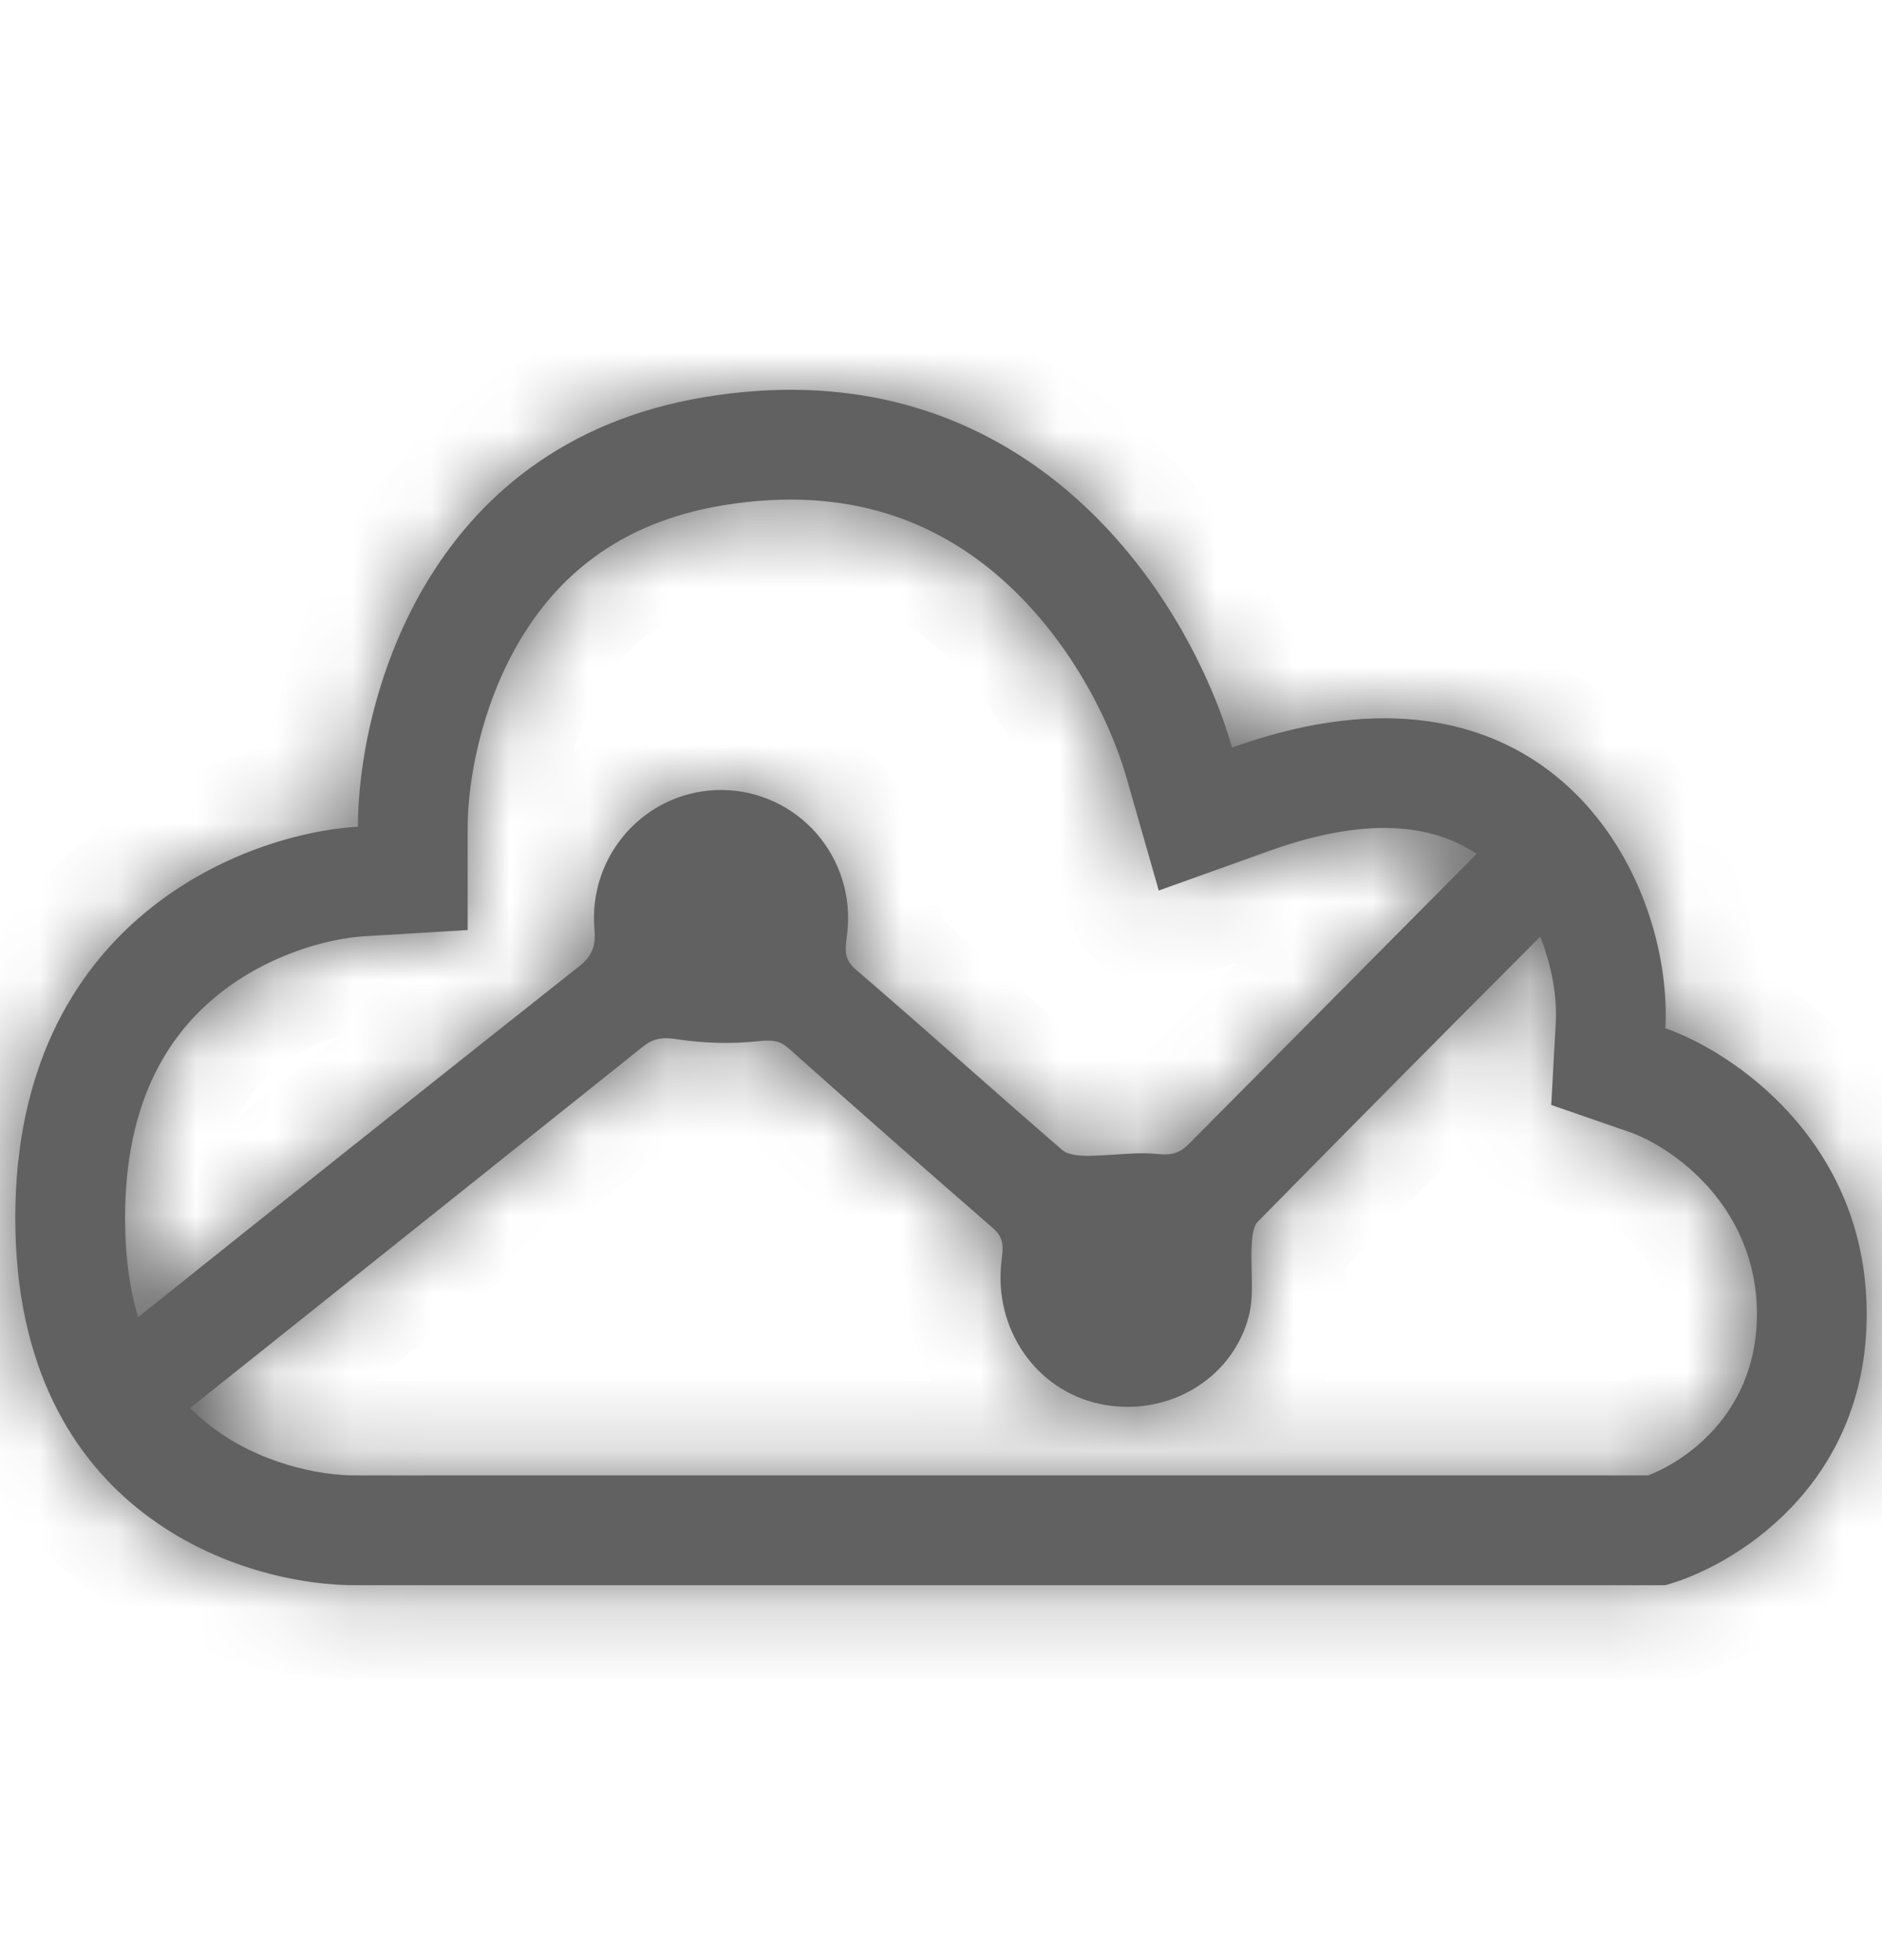 <svg width="24" height="25" viewBox="0 0 24 25" fill="none" xmlns="http://www.w3.org/2000/svg">
<mask id="path-1-inside-1" fill="white">
<path fill-rule="evenodd" clip-rule="evenodd" d="M4.649 11.941L5.964 11.862V10.544C5.964 9.992 6.122 9.029 6.624 8.178C7.096 7.378 7.868 6.67 9.214 6.446C10.833 6.178 11.962 6.67 12.771 7.382C13.627 8.137 14.152 9.174 14.366 9.92L14.777 11.358L16.185 10.853C17.545 10.364 18.347 10.566 18.83 10.89C18.816 10.905 18.803 10.919 18.789 10.933C17.582 12.15 16.375 13.366 15.169 14.582C15.052 14.704 14.945 14.738 14.766 14.719C14.587 14.7 14.404 14.713 14.221 14.726C14.106 14.733 13.991 14.741 13.877 14.742C13.765 14.742 13.622 14.733 13.546 14.667C13.124 14.303 12.706 13.935 12.288 13.566C11.83 13.163 11.372 12.759 10.909 12.362C10.761 12.235 10.778 12.106 10.796 11.971C10.8 11.943 10.803 11.915 10.806 11.886C10.83 11.66 10.808 11.43 10.739 11.213C10.671 10.996 10.558 10.796 10.408 10.625C10.257 10.454 10.073 10.317 9.867 10.223C9.661 10.128 9.438 10.078 9.212 10.076C8.985 10.073 8.761 10.119 8.553 10.209C8.345 10.3 8.158 10.433 8.005 10.6C7.851 10.768 7.734 10.966 7.661 11.181C7.588 11.397 7.561 11.626 7.581 11.853C7.598 12.057 7.557 12.189 7.389 12.322C5.509 13.81 3.633 15.303 1.761 16.8C1.657 16.451 1.595 16.034 1.595 15.535C1.595 14.053 2.144 13.221 2.734 12.726C3.377 12.186 4.169 11.97 4.649 11.941ZM2.426 17.96C2.511 18.046 2.599 18.123 2.687 18.19C3.301 18.662 4.069 18.823 4.55 18.818L4.564 18.818V18.818H21.017C21.558 18.608 22.405 17.974 22.405 16.761C22.405 15.386 21.329 14.629 20.779 14.438L19.782 14.093L19.84 13.039C19.857 12.713 19.791 12.32 19.641 11.947C18.437 13.153 17.237 14.364 16.042 15.58C15.978 15.645 15.968 15.78 15.962 15.884C15.956 15.993 15.959 16.104 15.962 16.215C15.967 16.418 15.972 16.62 15.92 16.807C15.694 17.622 14.85 18.086 14.016 17.904C13.205 17.726 12.667 16.942 12.772 16.079C12.773 16.073 12.774 16.067 12.774 16.061C12.793 15.911 12.808 15.789 12.664 15.665C11.79 14.905 10.92 14.141 10.056 13.37C9.932 13.26 9.827 13.265 9.669 13.28C9.327 13.315 8.982 13.307 8.643 13.256C8.46 13.227 8.34 13.236 8.198 13.35C6.299 14.867 4.399 16.384 2.497 17.901C2.473 17.919 2.449 17.939 2.426 17.96ZM4.564 20.218H21.237C22.093 19.984 23.805 18.965 23.805 16.761C23.805 14.556 22.093 13.412 21.237 13.115C21.333 11.357 19.999 8.568 16.626 9.273C16.337 9.334 16.032 9.42 15.711 9.535C15.645 9.301 15.555 9.046 15.44 8.78C14.631 6.894 12.611 4.463 8.985 5.065C5.367 5.665 4.564 9.045 4.564 10.544C3.108 10.632 0.195 11.753 0.195 15.535C0.195 19.317 3.108 20.233 4.564 20.218Z"/>
</mask>
<path fill-rule="evenodd" clip-rule="evenodd" d="M4.649 11.941L5.964 11.862V10.544C5.964 9.992 6.122 9.029 6.624 8.178C7.096 7.378 7.868 6.67 9.214 6.446C10.833 6.178 11.962 6.67 12.771 7.382C13.627 8.137 14.152 9.174 14.366 9.92L14.777 11.358L16.185 10.853C17.545 10.364 18.347 10.566 18.83 10.89C18.816 10.905 18.803 10.919 18.789 10.933C17.582 12.15 16.375 13.366 15.169 14.582C15.052 14.704 14.945 14.738 14.766 14.719C14.587 14.7 14.404 14.713 14.221 14.726C14.106 14.733 13.991 14.741 13.877 14.742C13.765 14.742 13.622 14.733 13.546 14.667C13.124 14.303 12.706 13.935 12.288 13.566C11.83 13.163 11.372 12.759 10.909 12.362C10.761 12.235 10.778 12.106 10.796 11.971C10.8 11.943 10.803 11.915 10.806 11.886C10.83 11.66 10.808 11.43 10.739 11.213C10.671 10.996 10.558 10.796 10.408 10.625C10.257 10.454 10.073 10.317 9.867 10.223C9.661 10.128 9.438 10.078 9.212 10.076C8.985 10.073 8.761 10.119 8.553 10.209C8.345 10.3 8.158 10.433 8.005 10.6C7.851 10.768 7.734 10.966 7.661 11.181C7.588 11.397 7.561 11.626 7.581 11.853C7.598 12.057 7.557 12.189 7.389 12.322C5.509 13.81 3.633 15.303 1.761 16.8C1.657 16.451 1.595 16.034 1.595 15.535C1.595 14.053 2.144 13.221 2.734 12.726C3.377 12.186 4.169 11.97 4.649 11.941ZM2.426 17.96C2.511 18.046 2.599 18.123 2.687 18.19C3.301 18.662 4.069 18.823 4.55 18.818L4.564 18.818V18.818H21.017C21.558 18.608 22.405 17.974 22.405 16.761C22.405 15.386 21.329 14.629 20.779 14.438L19.782 14.093L19.84 13.039C19.857 12.713 19.791 12.32 19.641 11.947C18.437 13.153 17.237 14.364 16.042 15.58C15.978 15.645 15.968 15.78 15.962 15.884C15.956 15.993 15.959 16.104 15.962 16.215C15.967 16.418 15.972 16.62 15.92 16.807C15.694 17.622 14.85 18.086 14.016 17.904C13.205 17.726 12.667 16.942 12.772 16.079C12.773 16.073 12.774 16.067 12.774 16.061C12.793 15.911 12.808 15.789 12.664 15.665C11.79 14.905 10.92 14.141 10.056 13.37C9.932 13.26 9.827 13.265 9.669 13.28C9.327 13.315 8.982 13.307 8.643 13.256C8.46 13.227 8.34 13.236 8.198 13.35C6.299 14.867 4.399 16.384 2.497 17.901C2.473 17.919 2.449 17.939 2.426 17.96ZM4.564 20.218H21.237C22.093 19.984 23.805 18.965 23.805 16.761C23.805 14.556 22.093 13.412 21.237 13.115C21.333 11.357 19.999 8.568 16.626 9.273C16.337 9.334 16.032 9.42 15.711 9.535C15.645 9.301 15.555 9.046 15.44 8.78C14.631 6.894 12.611 4.463 8.985 5.065C5.367 5.665 4.564 9.045 4.564 10.544C3.108 10.632 0.195 11.753 0.195 15.535C0.195 19.317 3.108 20.233 4.564 20.218Z" fill="#616161"/>
<path d="M5.964 11.862L6.037 13.06C6.67 13.021 7.164 12.497 7.164 11.862H5.964ZM4.649 11.941L4.577 10.743L4.577 10.743L4.649 11.941ZM6.624 8.178L5.59 7.569L5.59 7.569L6.624 8.178ZM9.214 6.446L9.411 7.63L9.411 7.63L9.214 6.446ZM12.771 7.382L11.977 8.283L11.977 8.283L12.771 7.382ZM14.366 9.92L15.519 9.59L15.519 9.59L14.366 9.92ZM14.777 11.358L13.623 11.688C13.715 12.007 13.934 12.274 14.23 12.426C14.525 12.577 14.87 12.6 15.183 12.487L14.777 11.358ZM16.185 10.853L15.779 9.723L15.779 9.723L16.185 10.853ZM18.83 10.89L19.718 11.697C19.953 11.438 20.063 11.091 20.021 10.745C19.979 10.399 19.788 10.088 19.498 9.894L18.83 10.89ZM18.789 10.933L17.942 10.083L17.937 10.088L18.789 10.933ZM15.169 14.582L14.317 13.737C14.312 13.742 14.307 13.746 14.303 13.751L15.169 14.582ZM14.766 14.719L14.639 15.912L14.641 15.913L14.766 14.719ZM14.221 14.726L14.138 13.528L14.138 13.528L14.221 14.726ZM13.877 14.742L13.877 15.942L13.88 15.942L13.877 14.742ZM13.546 14.667L14.333 13.761L14.33 13.758L13.546 14.667ZM12.288 13.566L13.081 12.666L13.081 12.666L12.288 13.566ZM10.909 12.362L11.69 11.451L11.69 11.451L10.909 12.362ZM10.796 11.971L9.606 11.815L9.606 11.815L10.796 11.971ZM10.806 11.886L9.613 11.755C9.611 11.767 9.61 11.778 9.609 11.79L10.806 11.886ZM10.739 11.213L11.884 10.852L11.884 10.852L10.739 11.213ZM8.005 10.6L7.121 9.789L7.121 9.789L8.005 10.6ZM7.661 11.181L6.524 10.797L6.524 10.797L7.661 11.181ZM7.581 11.853L8.777 11.758L8.776 11.746L7.581 11.853ZM7.389 12.322L6.647 11.379L6.644 11.381L7.389 12.322ZM1.761 16.8L0.61 17.141C0.723 17.524 1.02 17.826 1.401 17.945C1.782 18.065 2.198 17.987 2.51 17.738L1.761 16.8ZM2.734 12.726L1.962 11.807L1.962 11.807L2.734 12.726ZM2.426 17.96L1.64 17.052C1.389 17.27 1.239 17.581 1.226 17.913C1.214 18.245 1.339 18.567 1.572 18.803L2.426 17.96ZM2.687 18.19L3.419 17.239L3.419 17.239L2.687 18.19ZM4.55 18.818L4.538 17.618L4.538 17.618L4.55 18.818ZM4.564 18.818H5.764C5.764 18.498 5.636 18.191 5.409 17.965C5.181 17.74 4.873 17.615 4.552 17.618L4.564 18.818ZM4.564 18.818H3.364C3.364 19.481 3.902 20.018 4.564 20.018V18.818ZM21.017 18.818V20.018C21.166 20.018 21.313 19.991 21.451 19.937L21.017 18.818ZM20.779 14.438L20.386 15.572L20.386 15.572L20.779 14.438ZM19.782 14.093L18.584 14.028C18.555 14.562 18.884 15.051 19.389 15.227L19.782 14.093ZM19.84 13.039L18.641 12.974L18.641 12.974L19.84 13.039ZM19.641 11.947L20.755 11.5C20.605 11.126 20.277 10.852 19.882 10.771C19.486 10.69 19.077 10.813 18.792 11.099L19.641 11.947ZM16.042 15.58L16.897 16.422L16.898 16.422L16.042 15.58ZM15.962 15.884L17.16 15.954L17.16 15.951L15.962 15.884ZM15.962 16.215L17.161 16.183L17.161 16.183L15.962 16.215ZM15.92 16.807L14.764 16.485L14.764 16.485L15.92 16.807ZM14.016 17.904L13.76 19.076L13.76 19.076L14.016 17.904ZM12.772 16.079L13.963 16.224L13.963 16.223L12.772 16.079ZM12.774 16.061L11.583 15.914L11.583 15.914L12.774 16.061ZM12.664 15.665L11.877 16.571L11.88 16.574L12.664 15.665ZM10.056 13.37L9.256 14.266L9.257 14.267L10.056 13.37ZM9.669 13.28L9.554 12.086L9.546 12.086L9.669 13.28ZM8.643 13.256L8.453 14.441L8.464 14.443L8.643 13.256ZM8.198 13.35L8.947 14.288L8.948 14.287L8.198 13.35ZM2.497 17.901L3.243 18.84L3.245 18.839L2.497 17.901ZM21.237 20.218V21.418C21.344 21.418 21.451 21.404 21.554 21.376L21.237 20.218ZM4.564 20.218L4.564 19.018L4.552 19.018L4.564 20.218ZM21.237 13.115L20.039 13.05C20.01 13.585 20.339 14.074 20.845 14.249L21.237 13.115ZM16.626 9.273L16.872 10.448L16.872 10.448L16.626 9.273ZM15.711 9.535L14.558 9.865C14.649 10.184 14.869 10.451 15.164 10.603C15.46 10.754 15.805 10.777 16.117 10.664L15.711 9.535ZM15.44 8.78L14.338 9.253L14.338 9.253L15.44 8.78ZM8.985 5.065L9.181 6.249L9.181 6.249L8.985 5.065ZM4.564 10.544L4.637 11.742C5.27 11.703 5.764 11.178 5.764 10.544H4.564ZM5.892 10.664L4.577 10.743L4.721 13.139L6.037 13.06L5.892 10.664ZM4.764 10.544V11.862H7.164V10.544H4.764ZM5.59 7.569C4.959 8.639 4.764 9.822 4.764 10.544H7.164C7.164 10.162 7.285 9.419 7.658 8.788L5.59 7.569ZM9.018 5.262C7.276 5.551 6.218 6.504 5.59 7.569L7.658 8.788C7.974 8.252 8.46 7.788 9.411 7.63L9.018 5.262ZM13.564 6.482C12.508 5.551 11.021 4.93 9.018 5.262L9.411 7.63C10.644 7.425 11.416 7.788 11.977 8.283L13.564 6.482ZM15.519 9.59C15.256 8.671 14.626 7.418 13.564 6.482L11.977 8.283C12.628 8.856 13.048 9.677 13.212 10.251L15.519 9.59ZM15.931 11.028L15.519 9.59L13.212 10.251L13.623 11.688L15.931 11.028ZM15.779 9.723L14.372 10.229L15.183 12.487L16.59 11.982L15.779 9.723ZM19.498 9.894C18.623 9.306 17.403 9.14 15.779 9.723L16.59 11.982C17.687 11.588 18.071 11.826 18.161 11.886L19.498 9.894ZM17.941 10.084L17.942 10.083L19.636 11.783C19.666 11.753 19.694 11.723 19.718 11.697L17.941 10.084ZM17.937 10.088C16.73 11.305 15.523 12.521 14.317 13.737L16.021 15.427C17.227 14.211 18.434 12.995 19.641 11.778L17.937 10.088ZM14.303 13.751C14.336 13.717 14.437 13.624 14.607 13.566C14.767 13.512 14.886 13.525 14.892 13.526L14.641 15.913C14.825 15.932 15.087 15.937 15.374 15.84C15.672 15.74 15.885 15.569 16.035 15.413L14.303 13.751ZM14.894 13.526C14.592 13.494 14.302 13.517 14.138 13.528L14.303 15.923C14.506 15.909 14.583 15.906 14.639 15.912L14.894 13.526ZM14.138 13.528C14.016 13.537 13.942 13.541 13.875 13.542L13.88 15.942C14.041 15.941 14.196 15.93 14.303 15.923L14.138 13.528ZM13.877 13.542C13.842 13.542 13.862 13.539 13.907 13.547C13.933 13.552 13.985 13.563 14.052 13.589C14.119 13.615 14.224 13.666 14.333 13.761L12.759 15.573C13.039 15.816 13.347 15.886 13.489 15.911C13.653 15.94 13.8 15.942 13.877 15.942V13.542ZM14.33 13.758C13.914 13.399 13.5 13.035 13.081 12.666L11.495 14.467C11.912 14.835 12.335 15.207 12.762 15.575L14.33 13.758ZM13.081 12.666C12.624 12.263 12.16 11.854 11.69 11.451L10.127 13.272C10.583 13.664 11.036 14.062 11.495 14.467L13.081 12.666ZM11.69 11.451C11.74 11.494 11.804 11.561 11.86 11.657C11.918 11.756 11.953 11.858 11.97 11.952C11.987 12.041 11.985 12.108 11.984 12.135C11.982 12.156 11.98 12.168 11.986 12.126L9.606 11.815C9.602 11.847 9.558 12.104 9.61 12.387C9.675 12.739 9.859 13.042 10.127 13.272L11.69 11.451ZM11.986 12.126C11.989 12.103 11.997 12.046 12.002 11.982L9.609 11.79C9.61 11.785 9.61 11.784 9.61 11.788C9.609 11.79 9.609 11.793 9.608 11.798C9.608 11.803 9.607 11.808 9.606 11.815L11.986 12.126ZM11.998 12.017C12.041 11.625 12.002 11.228 11.884 10.852L9.595 11.574C9.613 11.633 9.619 11.694 9.613 11.755L11.998 12.017ZM11.884 10.852C11.765 10.476 11.569 10.128 11.308 9.832L9.507 11.418C9.546 11.463 9.577 11.516 9.595 11.574L11.884 10.852ZM11.308 9.832C11.047 9.536 10.727 9.297 10.368 9.132L9.367 11.313C9.42 11.338 9.467 11.373 9.507 11.418L11.308 9.832ZM10.368 9.132C10.009 8.967 9.619 8.88 9.224 8.876L9.199 11.276C9.257 11.276 9.314 11.289 9.367 11.313L10.368 9.132ZM9.224 8.876C8.829 8.872 8.437 8.951 8.075 9.109L9.031 11.31C9.085 11.287 9.142 11.275 9.199 11.276L9.224 8.876ZM8.075 9.109C7.713 9.266 7.388 9.498 7.121 9.789L8.889 11.411C8.929 11.367 8.978 11.333 9.031 11.31L8.075 9.109ZM7.121 9.789C6.854 10.08 6.651 10.423 6.524 10.797L8.798 11.566C8.817 11.508 8.849 11.455 8.889 11.411L7.121 9.789ZM6.524 10.797C6.398 11.171 6.351 11.567 6.386 11.96L8.776 11.746C8.771 11.685 8.778 11.623 8.798 11.566L6.524 10.797ZM6.385 11.948C6.386 11.962 6.373 11.843 6.435 11.682C6.503 11.505 6.611 11.408 6.647 11.379L8.131 13.265C8.336 13.104 8.547 12.874 8.674 12.547C8.794 12.236 8.793 11.949 8.777 11.758L6.385 11.948ZM6.644 11.381C4.762 12.87 2.885 14.364 1.011 15.864L2.51 17.738C4.381 16.241 6.255 14.75 8.134 13.263L6.644 11.381ZM0.395 15.535C0.395 16.134 0.47 16.667 0.61 17.141L2.911 16.46C2.845 16.235 2.795 15.935 2.795 15.535H0.395ZM1.962 11.807C1.098 12.533 0.395 13.702 0.395 15.535H2.795C2.795 14.404 3.19 13.91 3.505 13.646L1.962 11.807ZM4.577 10.743C3.883 10.785 2.834 11.076 1.962 11.807L3.505 13.646C3.921 13.297 4.454 13.155 4.721 13.139L4.577 10.743ZM1.572 18.803C1.699 18.932 1.828 19.044 1.956 19.142L3.419 17.239C3.37 17.202 3.323 17.161 3.279 17.116L1.572 18.803ZM1.956 19.142C2.823 19.808 3.869 20.025 4.562 20.018L4.538 17.618C4.425 17.619 4.233 17.599 4.013 17.534C3.796 17.468 3.588 17.37 3.419 17.239L1.956 19.142ZM4.562 20.018L4.577 20.018L4.552 17.618L4.538 17.618L4.562 20.018ZM3.364 18.818V18.818H5.764V18.818H3.364ZM4.564 20.018H21.017V17.618H4.564V20.018ZM21.451 19.937C22.275 19.617 23.605 18.637 23.605 16.761H21.205C21.205 17.065 21.106 17.26 20.991 17.399C20.86 17.557 20.691 17.657 20.583 17.699L21.451 19.937ZM23.605 16.761C23.605 14.69 22.003 13.592 21.172 13.304L20.386 15.572C20.468 15.6 20.698 15.721 20.896 15.947C21.075 16.151 21.205 16.412 21.205 16.761H23.605ZM21.172 13.304L20.175 12.959L19.389 15.227L20.386 15.572L21.172 13.304ZM20.98 14.158L21.038 13.104L18.641 12.974L18.584 14.028L20.98 14.158ZM21.038 13.104C21.066 12.584 20.962 12.017 20.755 11.5L18.528 12.394C18.62 12.624 18.648 12.842 18.641 12.974L21.038 13.104ZM16.898 16.422C18.091 15.208 19.288 13.999 20.491 12.795L18.792 11.099C17.585 12.307 16.384 13.521 15.186 14.739L16.898 16.422ZM17.16 15.951C17.163 15.895 17.164 15.917 17.156 15.958C17.151 15.983 17.138 16.04 17.106 16.113C17.076 16.185 17.014 16.304 16.897 16.422L15.187 14.739C14.907 15.023 14.83 15.354 14.805 15.477C14.774 15.628 14.767 15.769 14.764 15.817L17.16 15.951ZM17.161 16.183C17.158 16.063 17.157 16.003 17.16 15.954L14.764 15.814C14.754 15.982 14.759 16.144 14.762 16.246L17.161 16.183ZM17.076 17.129C17.185 16.738 17.166 16.348 17.161 16.183L14.762 16.246C14.765 16.355 14.766 16.413 14.764 16.462C14.762 16.507 14.758 16.507 14.764 16.485L17.076 17.129ZM13.76 19.076C15.16 19.383 16.665 18.61 17.076 17.128L14.764 16.485C14.723 16.634 14.54 16.79 14.273 16.732L13.76 19.076ZM11.581 15.933C11.405 17.372 12.307 18.758 13.76 19.076L14.273 16.732C14.104 16.695 13.928 16.511 13.963 16.224L11.581 15.933ZM11.583 15.914C11.583 15.92 11.582 15.927 11.581 15.934L13.963 16.223C13.964 16.218 13.965 16.213 13.966 16.207L11.583 15.914ZM11.88 16.574C11.834 16.534 11.771 16.468 11.713 16.371C11.653 16.271 11.618 16.167 11.6 16.071C11.584 15.981 11.586 15.915 11.587 15.892C11.588 15.876 11.589 15.868 11.583 15.914L13.966 16.207C13.97 16.175 14.012 15.915 13.96 15.635C13.894 15.277 13.707 14.979 13.447 14.756L11.88 16.574ZM9.257 14.267C10.126 15.04 10.999 15.808 11.877 16.571L13.451 14.759C12.581 14.003 11.715 13.241 10.854 12.474L9.257 14.267ZM9.784 14.475C9.823 14.471 9.822 14.472 9.809 14.472C9.793 14.472 9.741 14.473 9.67 14.46C9.593 14.447 9.511 14.422 9.429 14.381C9.35 14.341 9.292 14.298 9.256 14.266L10.855 12.475C10.642 12.286 10.384 12.149 10.081 12.096C9.837 12.053 9.614 12.08 9.554 12.086L9.784 14.475ZM8.464 14.443C8.904 14.509 9.35 14.519 9.792 14.474L9.546 12.086C9.305 12.111 9.061 12.106 8.821 12.069L8.464 14.443ZM8.948 14.287C8.926 14.305 8.884 14.335 8.823 14.364C8.76 14.395 8.691 14.417 8.621 14.43C8.491 14.454 8.407 14.434 8.453 14.441L8.833 12.071C8.695 12.049 8.46 12.019 8.189 12.069C7.89 12.124 7.646 12.255 7.448 12.413L8.948 14.287ZM3.245 18.839C5.147 17.322 7.048 15.805 8.947 14.288L7.449 12.412C5.55 13.929 3.65 15.446 1.749 16.962L3.245 18.839ZM3.211 18.867C3.226 18.854 3.236 18.846 3.243 18.84L1.751 16.961C1.71 16.993 1.673 17.024 1.64 17.052L3.211 18.867ZM21.237 19.018H4.564V21.418H21.237V19.018ZM22.605 16.761C22.605 18.218 21.486 18.906 20.921 19.061L21.554 21.376C22.701 21.062 25.005 19.713 25.005 16.761H22.605ZM20.845 14.249C21.438 14.455 22.605 15.267 22.605 16.761H25.005C25.005 13.845 22.749 12.369 21.63 11.981L20.845 14.249ZM16.872 10.448C18.156 10.179 18.893 10.575 19.339 11.072C19.848 11.639 20.072 12.454 20.039 13.05L22.436 13.18C22.499 12.018 22.103 10.56 21.126 9.469C20.085 8.309 18.469 7.662 16.381 8.098L16.872 10.448ZM16.117 10.664C16.389 10.567 16.64 10.496 16.872 10.448L16.381 8.098C16.032 8.171 15.674 8.273 15.306 8.406L16.117 10.664ZM14.338 9.253C14.433 9.474 14.505 9.682 14.558 9.865L16.865 9.205C16.784 8.92 16.676 8.617 16.543 8.307L14.338 9.253ZM9.181 6.249C10.666 6.002 11.755 6.375 12.565 6.961C13.405 7.571 13.994 8.453 14.338 9.253L16.543 8.307C16.077 7.221 15.252 5.945 13.973 5.018C12.663 4.068 10.929 3.526 8.788 3.881L9.181 6.249ZM5.764 10.544C5.764 9.964 5.928 8.964 6.452 8.077C6.949 7.233 7.769 6.483 9.181 6.249L8.788 3.881C6.583 4.247 5.192 5.488 4.384 6.858C3.602 8.185 3.364 9.625 3.364 10.544H5.764ZM1.395 15.535C1.395 13.995 1.97 13.107 2.605 12.573C3.287 12.001 4.121 11.773 4.637 11.742L4.492 9.346C3.551 9.403 2.201 9.779 1.062 10.735C-0.123 11.73 -1.005 13.293 -1.005 15.535H1.395ZM4.552 19.018C4.036 19.023 3.221 18.853 2.565 18.349C1.966 17.888 1.395 17.073 1.395 15.535H-1.005C-1.005 17.779 -0.119 19.313 1.102 20.251C2.267 21.147 3.637 21.427 4.577 21.418L4.552 19.018Z" fill="#616161" mask="url(#path-1-inside-1)"/>
</svg>
